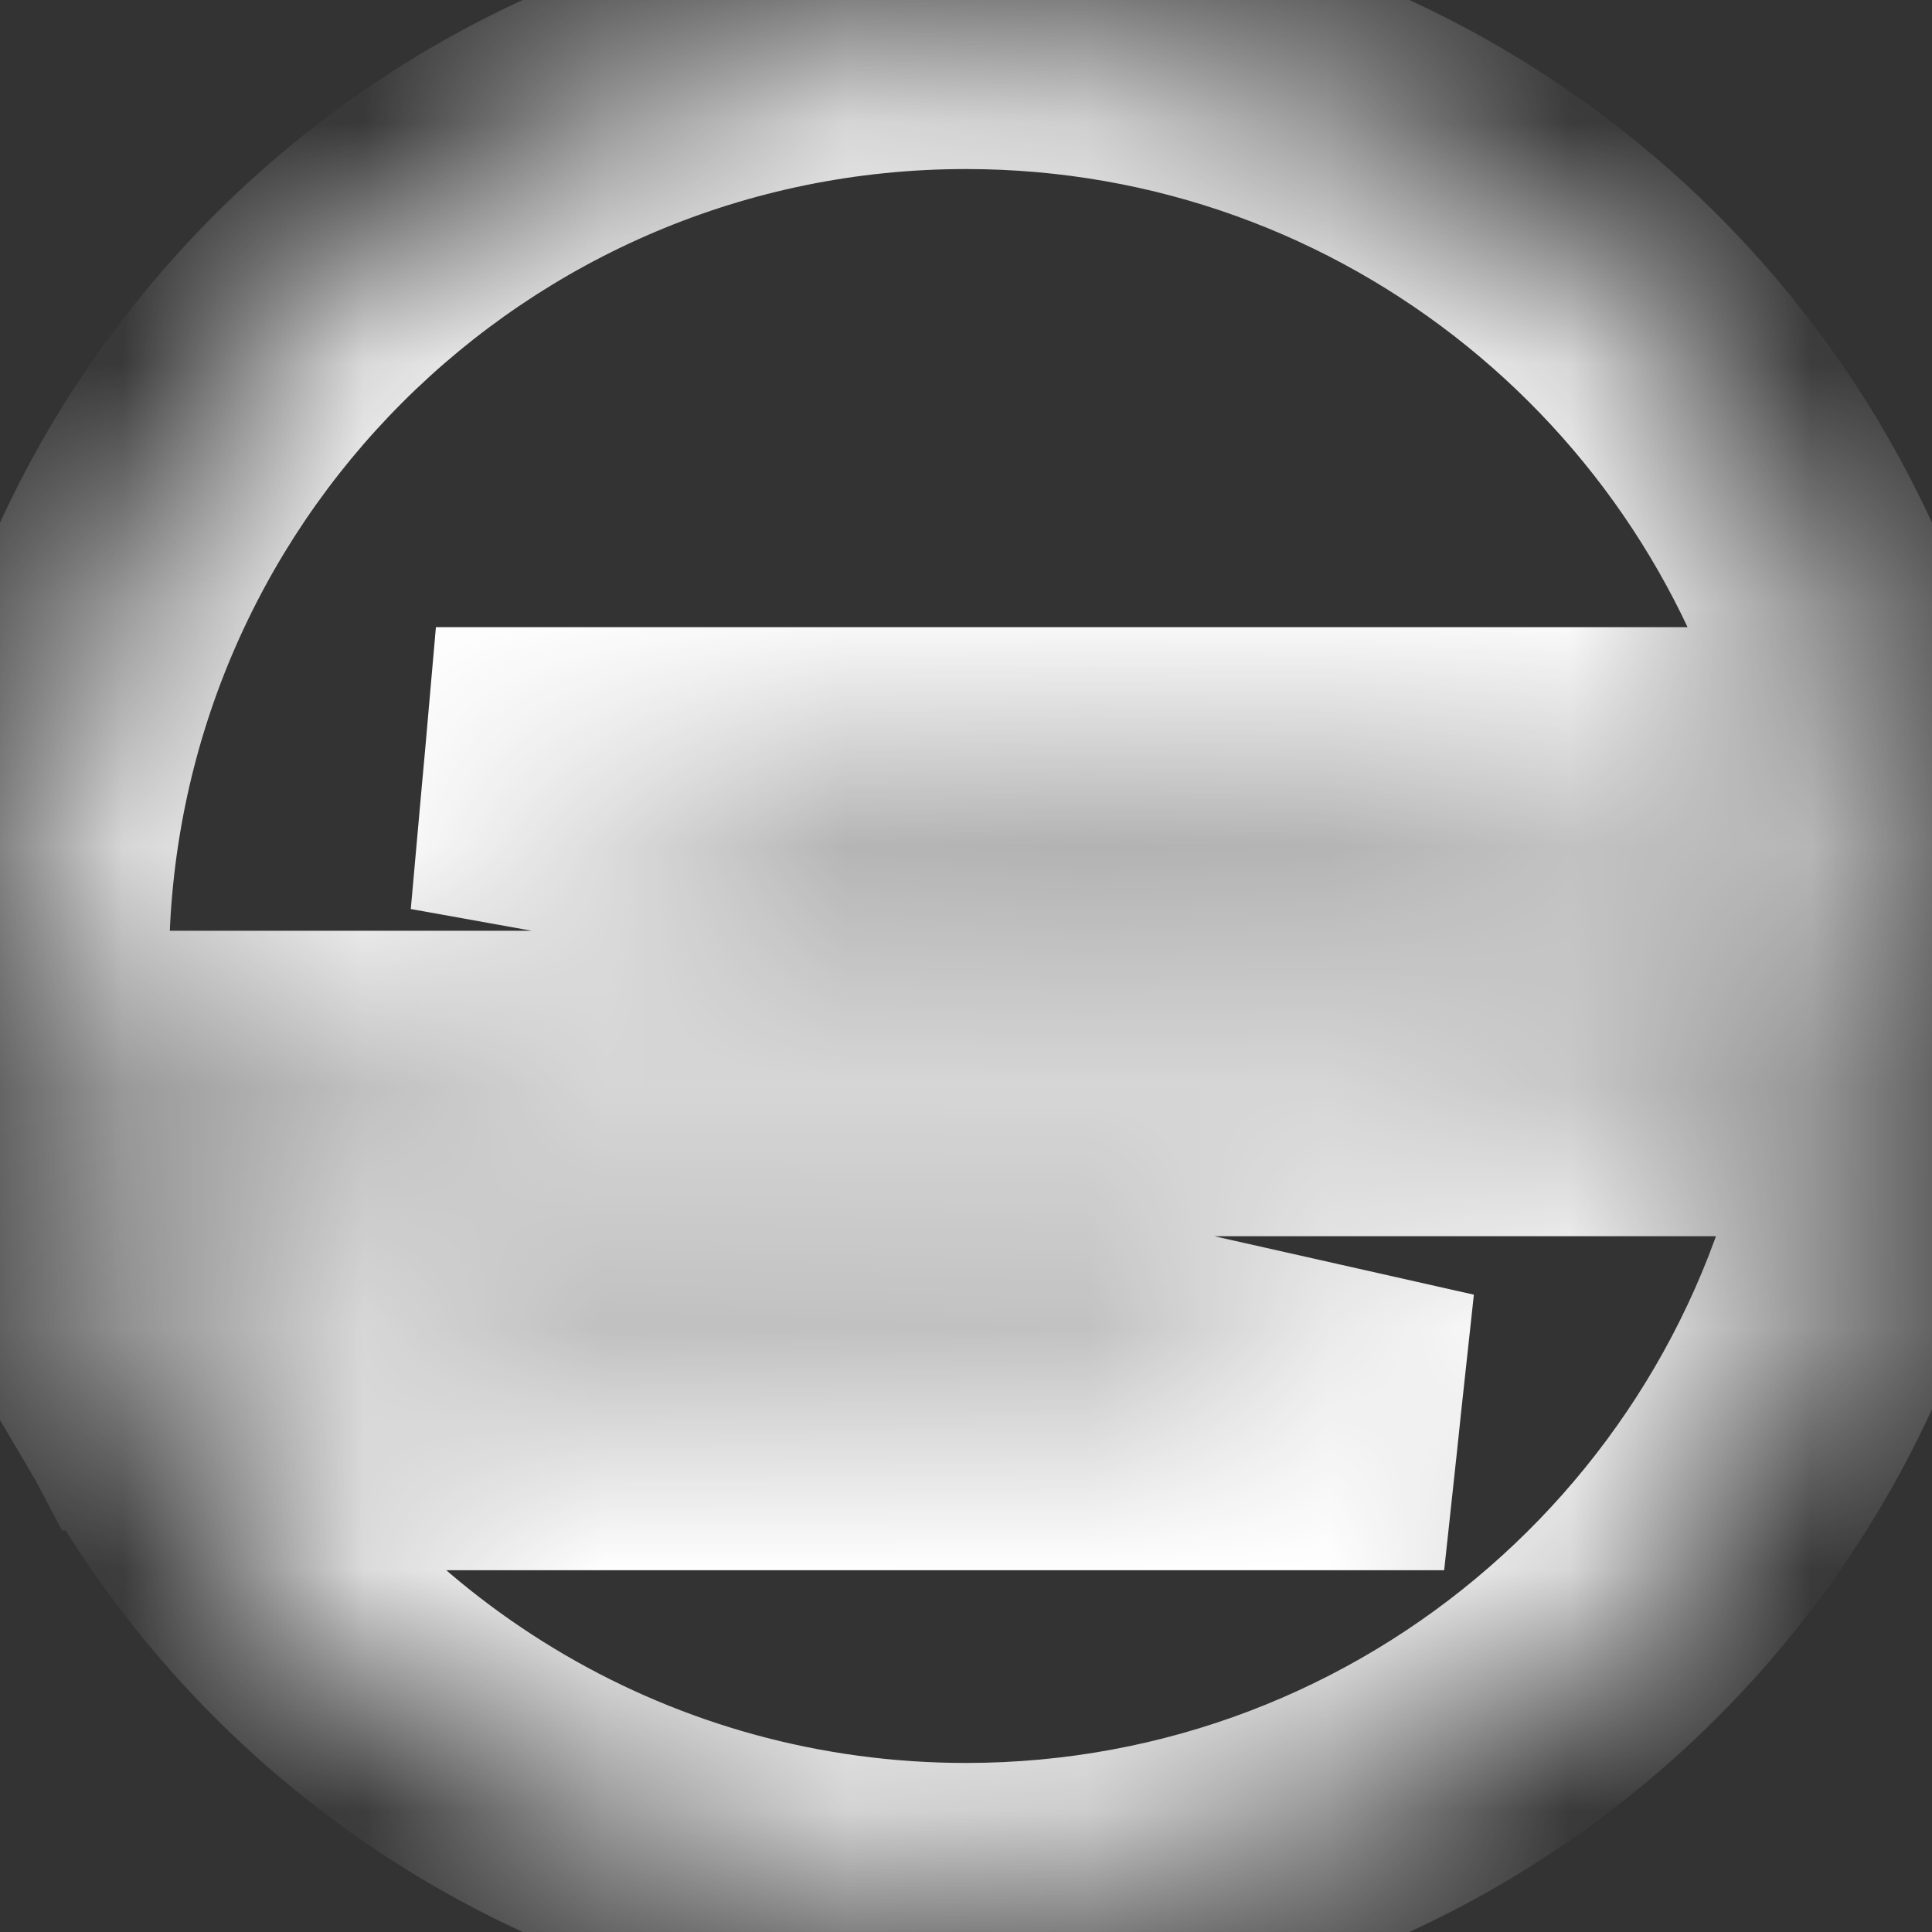 <svg width="8" height="8" viewBox="0 0 8 8" fill="none" xmlns="http://www.w3.org/2000/svg">
<rect x="0" y="0" width="8" height="8" fill="#333333" stroke="none"/>
<mask id="path-1-inside-1_4406_1668" fill="white">
<path fill-rule="evenodd" clip-rule="evenodd" d="M7.847 4.143C7.849 4.095 7.85 4.048 7.85 4C7.85 3.765 7.829 3.535 7.789 3.312H3.229L7.847 4.143ZM7.838 4.308C7.835 4.34 7.832 4.372 7.829 4.404H0.171C0.157 4.271 0.15 4.136 0.15 4C0.15 1.874 1.874 0.15 4 0.15C5.833 0.15 7.367 1.431 7.755 3.147H2.308L2.294 3.311L7.838 4.308ZM0.192 4.569H7.808C7.533 6.426 5.933 7.85 4 7.85C2.586 7.85 1.35 7.088 0.681 5.952H5.486L5.504 5.79L0.196 4.595C0.194 4.586 0.193 4.578 0.192 4.569ZM0.227 4.77C0.3 5.13 0.423 5.472 0.589 5.788H4.747L0.227 4.77Z"/>
</mask>
<path d="M7.847 4.143L7.75 4.684L8.374 4.796L8.397 4.163L7.847 4.143ZM7.789 3.312L8.33 3.215L8.248 2.762H7.789V3.312ZM3.229 3.312V2.762L3.132 3.854L3.229 3.312ZM7.838 4.308L8.386 4.352L8.425 3.855L7.935 3.767L7.838 4.308ZM7.829 4.404V4.954H8.325L8.376 4.461L7.829 4.404ZM0.171 4.404L-0.376 4.461L-0.325 4.954H0.171V4.404ZM7.755 3.147V3.697H8.443L8.292 3.026L7.755 3.147ZM2.308 3.147V2.597H1.805L1.761 3.098L2.308 3.147ZM2.294 3.311L1.746 3.262L1.701 3.764L2.196 3.853L2.294 3.311ZM7.808 4.569L8.352 4.65L8.446 4.019H7.808V4.569ZM0.192 4.569V4.019H-0.446L-0.352 4.65L0.192 4.569ZM0.681 5.952V5.402H-0.282L0.207 6.231L0.681 5.952ZM5.486 5.952V6.502H5.98L6.033 6.011L5.486 5.952ZM5.504 5.79L6.05 5.849L6.103 5.361L5.624 5.253L5.504 5.79ZM0.196 4.595L-0.348 4.679L-0.29 5.049L0.075 5.132L0.196 4.595ZM0.589 5.788L0.102 6.044L0.257 6.338H0.589V5.788ZM0.227 4.77L0.348 4.234L-0.481 4.047L-0.312 4.88L0.227 4.77ZM4.747 5.788V6.338L4.868 5.251L4.747 5.788ZM7.85 4H7.3C7.3 4.041 7.299 4.082 7.298 4.123L7.847 4.143L8.397 4.163C8.399 4.109 8.4 4.054 8.4 4H7.85ZM7.789 3.312L7.247 3.41C7.282 3.601 7.3 3.798 7.3 4H7.85H8.4C8.4 3.732 8.376 3.47 8.33 3.215L7.789 3.312ZM7.789 3.312V2.762H3.229V3.312V3.862H7.789V3.312ZM3.229 3.312L3.132 3.854L7.75 4.684L7.847 4.143L7.945 3.601L3.327 2.771L3.229 3.312ZM7.838 4.308L7.289 4.265C7.287 4.292 7.285 4.32 7.282 4.347L7.829 4.404L8.376 4.461C8.38 4.425 8.383 4.388 8.386 4.352L7.838 4.308ZM0.171 4.404V4.954H7.829V4.404V3.854H0.171V4.404ZM0.171 4.404L0.718 4.347C0.706 4.233 0.7 4.117 0.7 4H0.15H-0.4C-0.4 4.156 -0.392 4.309 -0.376 4.461L0.171 4.404ZM0.15 4H0.7C0.7 2.177 2.177 0.7 4 0.7V0.15V-0.4C1.57 -0.4 -0.4 1.57 -0.4 4H0.15ZM4 0.15V0.7C5.571 0.7 6.886 1.798 7.219 3.269L7.755 3.147L8.292 3.026C7.848 1.065 6.096 -0.4 4 -0.4V0.15ZM2.308 3.147V3.697H7.755V3.147V2.597H2.308V3.147ZM2.294 3.311L2.842 3.36L2.856 3.196L2.308 3.147L1.761 3.098L1.746 3.262L2.294 3.311ZM7.838 4.308L7.935 3.767L2.391 2.77L2.294 3.311L2.196 3.853L7.74 4.85L7.838 4.308ZM7.808 4.569V4.019H0.192V4.569V5.119H7.808V4.569ZM7.808 4.569L7.264 4.489C7.028 6.079 5.656 7.3 4 7.3V7.85V8.4C6.209 8.4 8.038 6.772 8.352 4.65L7.808 4.569ZM4 7.85V7.3C2.789 7.3 1.729 6.648 1.155 5.673L0.681 5.952L0.207 6.231C0.971 7.528 2.383 8.4 4 8.4V7.85ZM5.486 5.952V5.402H0.681V5.952V6.502H5.486V5.952ZM5.504 5.79L4.957 5.731L4.939 5.893L5.486 5.952L6.033 6.011L6.05 5.849L5.504 5.79ZM0.196 4.595L0.075 5.132L5.383 6.326L5.504 5.79L5.624 5.253L0.316 4.058L0.196 4.595ZM0.196 4.595L0.739 4.511C0.738 4.503 0.737 4.496 0.736 4.489L0.192 4.569L-0.352 4.65C-0.351 4.66 -0.349 4.67 -0.348 4.679L0.196 4.595ZM0.589 5.788L1.076 5.532C0.934 5.262 0.829 4.969 0.766 4.661L0.227 4.77L-0.312 4.88C-0.228 5.292 -0.087 5.683 0.102 6.044L0.589 5.788ZM0.589 5.788V6.338H4.747V5.788V5.238H0.589V5.788ZM4.747 5.788L4.868 5.251L0.348 4.234L0.227 4.77L0.106 5.307L4.626 6.325L4.747 5.788Z" fill="white" mask="url(#path-1-inside-1_4406_1668)"/>
</svg>
